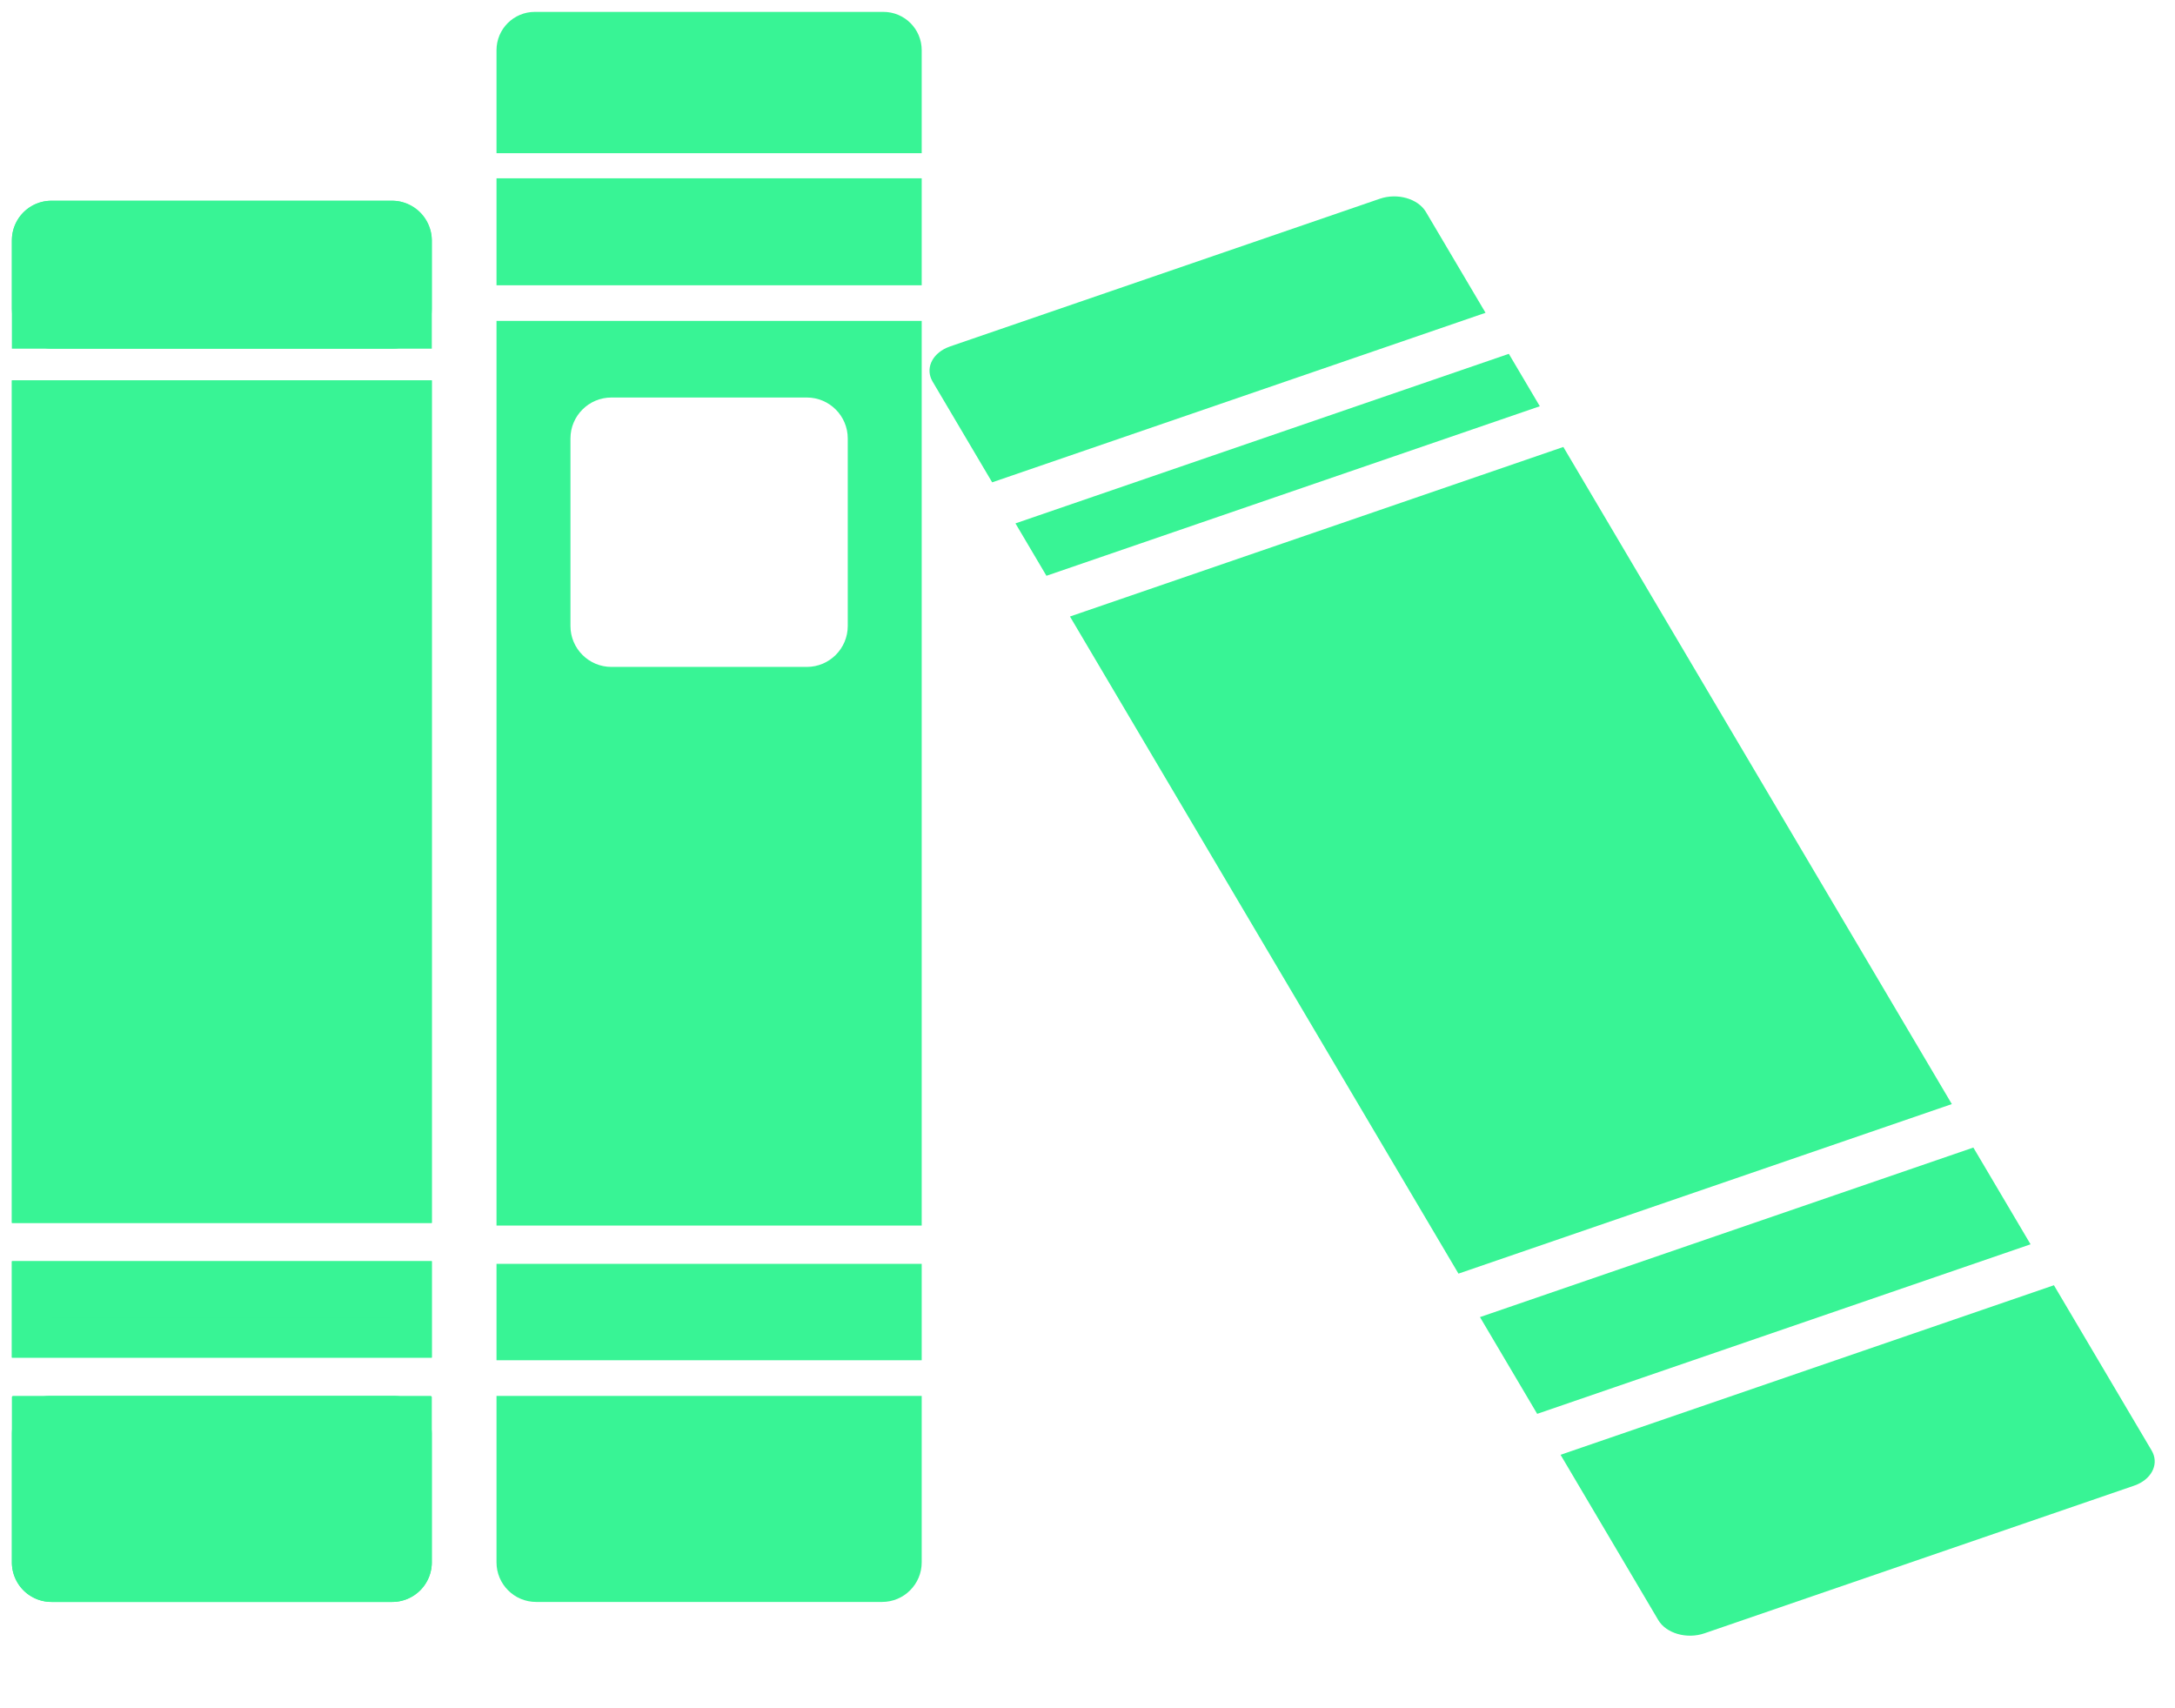 <svg xmlns="http://www.w3.org/2000/svg" xmlns:xlink="http://www.w3.org/1999/xlink" width="1647.111" height="1293.512" viewBox="0 0 1647.111 1293.512"><defs><style>.a,.b,.d{fill:#38f495;}.b{stroke:#38f495;stroke-width:30px;}.c,.d{stroke:none;}.e{fill:none;}.f{filter:url(#s);}.g{filter:url(#q);}.h{filter:url(#o);}.i{filter:url(#m);}.j{filter:url(#k);}.k{filter:url(#i);}.l{filter:url(#g);}.m{filter:url(#e);}.n{filter:url(#c);}.o{filter:url(#a);}</style><filter id="a" x="801.277" y="271.508" width="685.46" height="763.507" filterUnits="userSpaceOnUse"><feOffset dx="5" dy="5" input="SourceAlpha"/><feGaussianBlur stdDeviation="3" result="b"/><feFlood flood-opacity="0.161"/><feComposite operator="in" in2="b"/><feComposite in="SourceGraphic"/></filter><filter id="c" x="1111.781" y="824.181" width="435.98" height="292.905" filterUnits="userSpaceOnUse"><feOffset dx="5" dy="5" input="SourceAlpha"/><feGaussianBlur stdDeviation="3" result="d"/><feFlood flood-opacity="0.161"/><feComposite operator="in" in2="d"/><feComposite in="SourceGraphic"/></filter><filter id="e" x="1172.805" y="925.68" width="474.307" height="367.832" filterUnits="userSpaceOnUse"><feOffset dx="5" dy="5" input="SourceAlpha"/><feGaussianBlur stdDeviation="3" result="f"/><feFlood flood-opacity="0.161"/><feComposite operator="in" in2="f"/><feComposite in="SourceGraphic"/></filter><filter id="g" x="759.997" y="224.923" width="416.237" height="255.663" filterUnits="userSpaceOnUse"><feOffset dx="5" dy="5" input="SourceAlpha"/><feGaussianBlur stdDeviation="3" result="h"/><feFlood flood-opacity="0.161"/><feComposite operator="in" in2="h"/><feComposite in="SourceGraphic"/></filter><filter id="i" x="689.363" y="98.358" width="445.59" height="313.662" filterUnits="userSpaceOnUse"><feOffset dx="5" dy="5" input="SourceAlpha"/><feGaussianBlur stdDeviation="3" result="j"/><feFlood flood-opacity="0.161"/><feComposite operator="in" in2="j"/><feComposite in="SourceGraphic"/></filter><filter id="k" x="0" y="279" width="336" height="656" filterUnits="userSpaceOnUse"><feOffset dx="5" dy="5" input="SourceAlpha"/><feGaussianBlur stdDeviation="3" result="l"/><feFlood flood-opacity="0.161"/><feComposite operator="in" in2="l"/><feComposite in="SourceGraphic"/></filter><filter id="m" x="0" y="946" width="336" height="91" filterUnits="userSpaceOnUse"><feOffset dx="5" dy="5" input="SourceAlpha"/><feGaussianBlur stdDeviation="3" result="n"/><feFlood flood-opacity="0.161"/><feComposite operator="in" in2="n"/><feComposite in="SourceGraphic"/></filter><filter id="o" x="0" y="1048" width="336" height="174" filterUnits="userSpaceOnUse"><feOffset dx="5" dy="5" input="SourceAlpha"/><feGaussianBlur stdDeviation="3" result="p"/><feFlood flood-opacity="0.161"/><feComposite operator="in" in2="p"/><feComposite in="SourceGraphic"/></filter><filter id="q" x="0" y="143" width="336" height="130" filterUnits="userSpaceOnUse"><feOffset dx="5" dy="5" input="SourceAlpha"/><feGaussianBlur stdDeviation="3" result="r"/><feFlood flood-opacity="0.161"/><feComposite operator="in" in2="r"/><feComposite in="SourceGraphic"/></filter><filter id="s" x="366.999" y="0" width="340.001" height="1222.001" filterUnits="userSpaceOnUse"><feOffset dx="5" dy="5" input="SourceAlpha"/><feGaussianBlur stdDeviation="3" result="t"/><feFlood flood-opacity="0.161"/><feComposite operator="in" in2="t"/><feComposite in="SourceGraphic"/></filter></defs><g transform="translate(-9510 2036)"><g transform="translate(-41 -9)"><g class="o" transform="matrix(1, 0, 0, 1, 9551, -2027)"><g class="a" transform="matrix(0.91, -0.41, 0.41, 0.91, 805.28, 461.83)"><path class="c" d="M 441.161 595.467 L 77.524 561.795 L 16.941 16.633 L 380.577 50.305 L 441.161 595.467 Z"/><path class="d" d="M 33.881 33.266 L 91.082 547.986 L 424.22 578.834 L 367.019 64.114 L 33.881 33.266 M -3.0517578125e-05 0 L 394.135 36.496 L 458.101 612.1 L 63.967 575.604 L -3.0517578125e-05 0 Z"/></g></g><g class="n" transform="matrix(1, 0, 0, 1, 9551, -2027)"><g class="a" transform="matrix(0.91, -0.41, 0.41, 0.91, 1115.78, 992.32)"><path class="c" d="M 386.612 104.615 L 22.976 70.943 L 16.941 16.633 L 380.577 50.305 L 386.612 104.615 Z"/><path class="d" d="M 33.881 33.266 L 36.534 57.134 L 369.672 87.982 L 367.019 64.114 L 33.881 33.266 M -3.0517578125e-05 -4.57763671875e-05 L 394.135 36.496 L 403.553 121.248 L 9.418 84.751 L -3.0517578125e-05 -4.57763671875e-05 Z"/></g></g><g class="m" transform="matrix(1, 0, 0, 1, 9551, -2027)"><g class="a" transform="matrix(0.91, -0.41, 0.41, 0.91, 1176.8, 1096.58)"><path class="c" d="M 389.976 185.246 C 389.505 185.246 389.025 185.223 388.534 185.177 L 45.255 153.39 C 37.288 152.652 31.398 146.724 30.998 143.127 L 16.941 16.633 L 380.577 50.305 L 395.316 182.937 C 394.678 184.302 393.021 185.246 389.976 185.246 Z"/><path class="d" d="M 33.881 33.266 L 45.536 138.138 C 45.891 138.297 46.282 138.421 46.639 138.454 L 378.697 169.201 L 367.019 64.114 L 33.881 33.266 M 0 3.0517578125e-05 L 394.135 36.496 L 410.224 181.28 C 411.436 192.182 402.552 200.246 389.976 200.246 C 389.053 200.246 388.111 200.202 387.151 200.113 L 43.872 168.326 C 29.829 167.026 17.39 156.485 16.09 144.784 L 0 3.0517578125e-05 Z"/></g></g><g class="l" transform="matrix(1, 0, 0, 1, 9551, -2027)"><g class="a" transform="matrix(0.91, -0.41, 0.41, 0.91, 764, 391.31)"><path class="c" d="M 382.296 65.771 L 18.659 32.098 L 16.941 16.633 L 380.577 50.305 L 382.296 65.771 Z"/><path class="d" d="M 0 -3.0517578125e-05 L 394.135 36.496 L 399.236 82.403 L 5.102 45.907 L 0 -3.0517578125e-05 Z"/></g></g><g class="k" transform="matrix(1, 0, 0, 1, 9551, -2027)"><g class="a" transform="matrix(0.91, -0.41, 0.41, 0.91, 693.36, 266.7)"><path class="c" d="M 387.115 127.112 L 23.479 93.44 L 15.019 17.309 C 15.657 15.944 17.314 15 20.358 15 C 20.83 15 21.31 15.023 21.801 15.068 L 365.079 46.856 C 373.047 47.593 378.937 53.521 379.337 57.119 L 387.115 127.112 Z"/><path class="d" d="M 31.637 31.043 L 37.037 79.631 L 370.174 110.479 L 364.799 62.108 C 364.444 61.949 364.053 61.825 363.696 61.792 L 31.637 31.043 M 20.358 -1.52587890625e-05 C 21.282 -1.52587890625e-05 22.223 0.043 23.184 0.132 L 366.462 31.919 C 380.506 33.22 392.945 43.76 394.245 55.462 L 404.056 143.745 L 9.921 107.248 L 0.111 18.966 C -1.101 8.065 7.784 -1.52587890625e-05 20.358 -1.52587890625e-05 Z"/></g></g><g class="j" transform="matrix(1, 0, 0, 1, 9551, -2027)"><g class="b" transform="translate(4 283)"><rect class="c" width="318" height="638"/><rect class="e" x="15" y="15" width="288" height="608"/></g></g><g class="i" transform="matrix(1, 0, 0, 1, 9551, -2027)"><g class="b" transform="translate(4 950)"><rect class="c" width="318" height="73"/><rect class="e" x="15" y="15" width="288" height="43"/></g></g><g class="h" transform="matrix(1, 0, 0, 1, 9551, -2027)"><g class="b" transform="translate(4 1052)"><path class="c" d="M1,0H317a1,1,0,0,1,1,1V126a30,30,0,0,1-30,30H30A30,30,0,0,1,0,126V1A1,1,0,0,1,1,0Z"/><path class="e" d="M29,15H289a14,14,0,0,1,14,14v97a15,15,0,0,1-15,15H30a15,15,0,0,1-15-15V29A14,14,0,0,1,29,15Z"/></g></g><g class="g" transform="matrix(1, 0, 0, 1, 9551, -2027)"><g class="b" transform="translate(4 147)"><path class="c" d="M30,0H288a30,30,0,0,1,30,30v82a0,0,0,0,1,0,0H0a0,0,0,0,1,0,0V30A30,30,0,0,1,30,0Z"/><rect class="e" x="15" y="15" width="288" height="82" rx="15"/></g></g><g class="f" transform="matrix(1, 0, 0, 1, 9551, -2027)"><g class="a" transform="translate(371 4)"><path class="c" d="M 291.999 1189.001 L 30 1189.001 C 27.969 1189.001 26.006 1188.607 24.166 1187.828 C 22.381 1187.074 20.776 1185.99 19.393 1184.607 C 18.011 1183.225 16.927 1181.619 16.172 1179.834 C 15.394 1177.995 14.999 1176.031 14.999 1174 L 14.999 1062.999 L 307 1062.999 L 307 1174 C 307 1176.032 306.606 1177.995 305.828 1179.834 C 305.073 1181.62 303.989 1183.226 302.607 1184.608 C 301.225 1185.99 299.619 1187.074 297.835 1187.828 C 295.994 1188.607 294.031 1189.001 291.999 1189.001 Z M 307 1006.002 L 14.999 1006.001 L 14.999 963 L 307 963 L 307 1006.002 Z M 307 904 L 14.999 903.999 L 14.999 249 L 307 249 L 307 904 Z M 87 277 C 61.635 277 41 297.635 41 323 L 41 465 C 41 490.365 61.635 511 87 511 L 235 511 C 260.365 511 281 490.365 281 465 L 281 323 C 281 297.635 260.365 277 235 277 L 87 277 Z M 307 192.003 L 14.999 192.002 L 14.999 141.001 L 307 141.001 L 307 192.003 Z M 307 92.001 L 14.999 92 L 14.999 28.999 C 14.999 27.103 15.367 25.271 16.093 23.555 C 16.797 21.889 17.809 20.391 19.099 19.101 C 20.39 17.81 21.889 16.799 23.555 16.094 C 25.271 15.368 27.103 15 29 15 L 292.999 15 C 294.896 15 296.729 15.368 298.446 16.095 C 300.111 16.799 301.61 17.81 302.901 19.101 C 304.191 20.391 305.202 21.889 305.907 23.555 C 306.632 25.27 307 27.102 307 28.999 L 307 92.001 Z"/><path class="d" d="M 291.999 1174.001 L 292 1174 L 292 1077.999 L 29.999 1077.999 L 30 1174.001 L 291.999 1174.001 M 292 991.001 L 292 978 L 29.999 978 L 29.999 991.001 L 292 991.001 M 292 889 L 292 486.733 C 283.226 509.67 260.984 526 235 526 L 87 526 C 61.016 526 38.774 509.668 29.999 486.731 L 29.999 888.999 L 292 889 M 29.999 301.269 C 36.963 283.065 52.411 269.021 71.479 264 L 29.999 264 L 29.999 301.269 M 292 301.267 L 292 264 L 250.521 264 C 269.589 269.021 285.036 283.063 292 301.267 M 292 177.003 L 292 156.001 L 29.999 156.001 L 29.999 177.002 L 292 177.003 M 292.035 77.001 L 292.09 30 L 29.999 29.91 L 29.999 77 L 292.035 77.001 M 291.999 1204.001 L 30 1204.001 C 25.95 1204.001 22.021 1203.208 18.323 1201.644 C 14.75 1200.133 11.542 1197.97 8.787 1195.214 C 6.031 1192.459 3.868 1189.25 2.357 1185.678 C 0.792 1181.979 -0.001 1178.05 -0.001 1174 L -0.001 1047.999 L 322 1047.999 L 322 1174 C 322 1178.05 321.207 1181.979 319.643 1185.678 C 318.132 1189.25 315.969 1192.459 313.214 1195.214 C 310.458 1197.97 307.25 1200.133 303.677 1201.644 C 299.978 1203.208 296.049 1204.001 291.999 1204.001 Z M 322 1021.002 L 322 1021 L -0.001 1021 L -0.001 948 L 322 948 L 322 1021 L 322 1021.002 Z M 322 919 L 322 918.999 L -0.001 918.999 L -0.001 234 L 322 234 L 322 918.999 L 322 919 Z M 87 292 C 69.907 292 56 305.906 56 323 L 56 465 C 56 482.094 69.907 496 87 496 L 235 496 C 252.094 496 266 482.094 266 465 L 266 323 C 266 305.906 252.094 292 235 292 L 87 292 Z M 322 207.003 L 322 207.002 L -0.001 207.002 L -0.001 126.001 L 322 126.001 L 322 207.002 L 322 207.003 Z M 322 107.001 L 322 107 L -0.001 107 L -0.001 28.999 C -0.001 25.084 0.766 21.286 2.278 17.711 C 3.739 14.258 5.83 11.156 8.493 8.493 C 11.157 5.83 14.258 3.739 17.712 2.279 C 21.287 0.767 25.085 0 29 0 L 292.999 0 C 296.914 0 300.713 0.767 304.288 2.279 C 307.742 3.739 310.843 5.83 313.507 8.493 C 316.17 11.156 318.261 14.257 319.721 17.711 C 321.233 21.286 322 25.084 322 28.999 L 322 107 L 322 107.001 Z"/></g></g></g></g></svg>